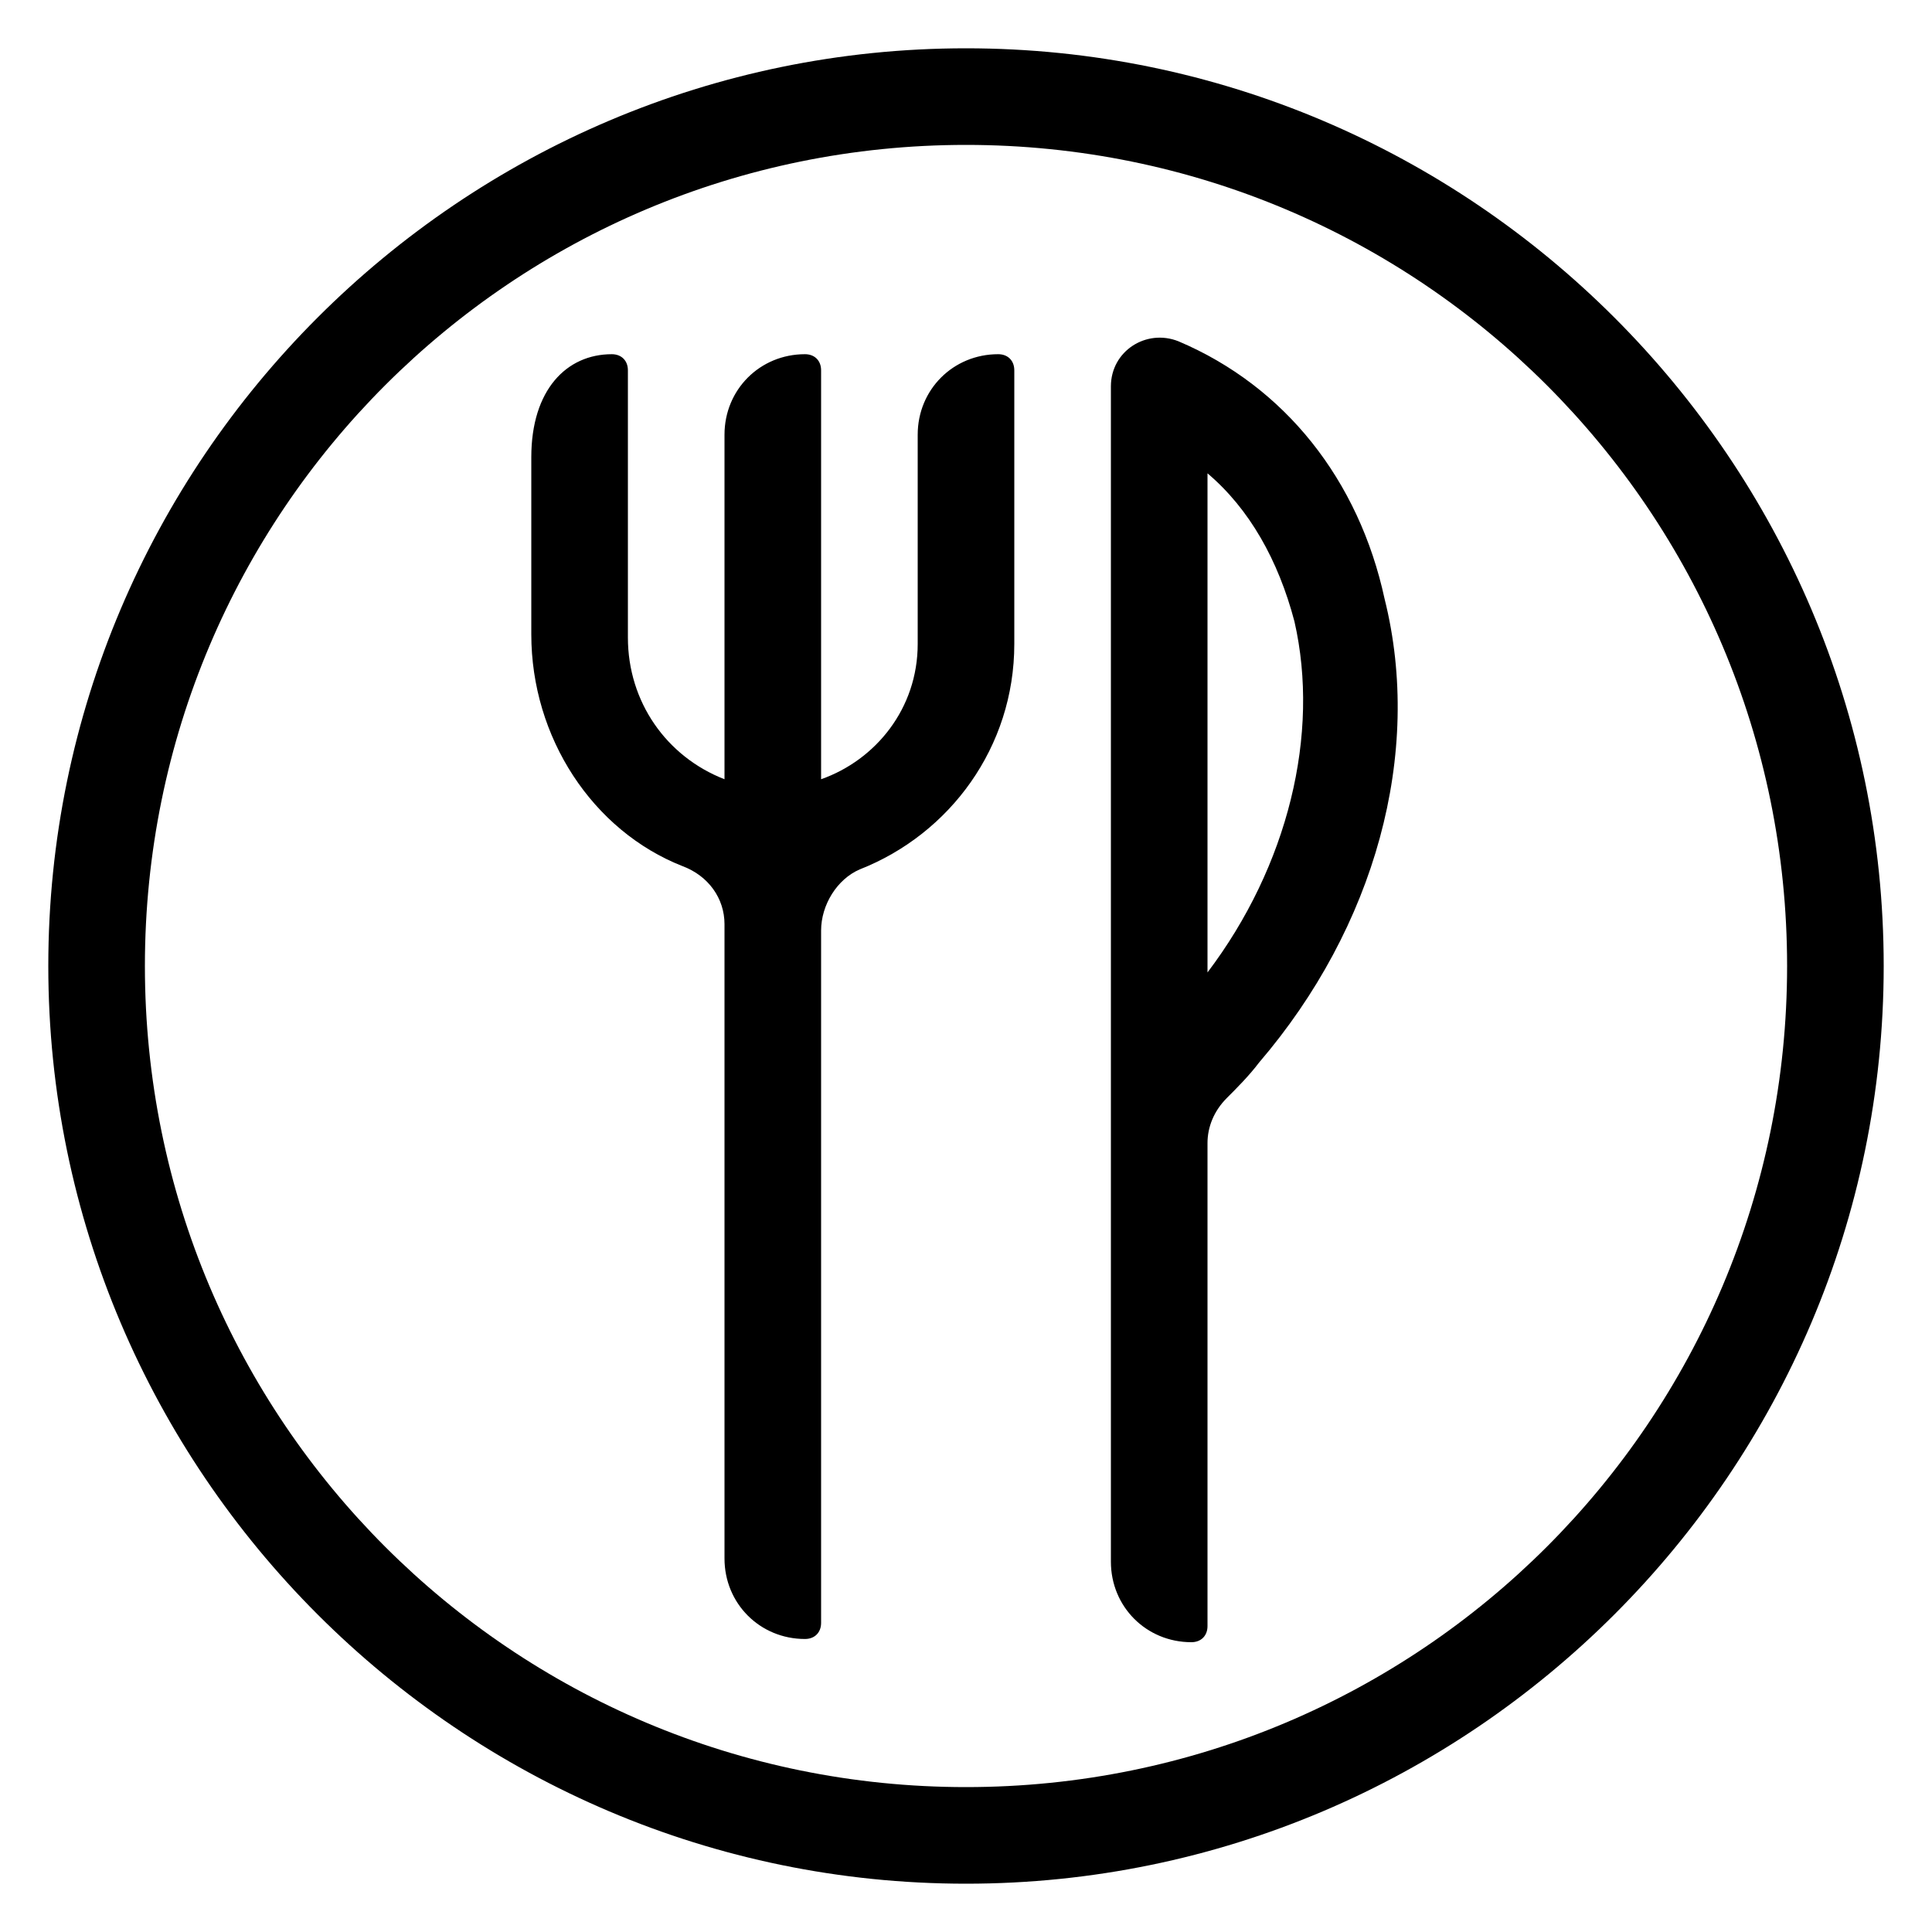 <?xml version="1.0" encoding="utf-8"?>
<!-- Generator: Adobe Illustrator 22.1.0, SVG Export Plug-In . SVG Version: 6.00 Build 0)  -->
<svg version="1.1" id="eps" xmlns="http://www.w3.org/2000/svg" xmlns:xlink="http://www.w3.org/1999/xlink" x="0px" y="0px"
	 viewBox="0 0 60 60" style="enable-background:new 0 0 60 60;" xml:space="preserve">
<g>
	<path d="M30,1.5C14.3,1.5,1.5,14.3,1.5,30S14.3,58.5,30,58.5S58.5,45.7,58.5,30S45.7,1.5,30,1.5z M30,55.5
		C15.9,55.5,4.5,44.1,4.5,30S15.9,4.5,30,4.5S55.5,15.9,55.5,30S44.1,55.5,30,55.5z"/>
	<path d="M36.6,10.6c-1-0.4-2.1,0.3-2.1,1.4v36.5c0,1.4,1.1,2.5,2.5,2.5c0.3,0,0.5-0.2,0.5-0.5v-15c0-0.5,0.2-1,0.6-1.4
		c0.3-0.3,0.7-0.7,1-1.1c3.6-4.2,5.1-9.6,3.9-14.4C42.2,14.9,39.9,12,36.6,10.6z M37.5,30.2V14.7c1.3,1.1,2.2,2.7,2.7,4.6
		C41,22.8,40,26.9,37.5,30.2z"/>
	<path d="M31,11c-1.4,0-2.5,1.1-2.5,2.5V20c0,2-1.3,3.6-3,4.2V11.5c0-0.3-0.2-0.5-0.5-0.5c-1.4,0-2.5,1.1-2.5,2.5v10.7
		c-1.8-0.7-3-2.4-3-4.4v-8.3c0-0.3-0.2-0.5-0.5-0.5c-1.4,0-2.5,1.1-2.5,3.2v5.5c0,3.2,1.9,6.1,4.7,7.2c0.8,0.3,1.3,1,1.3,1.8v19.7
		c0,1.4,1.1,2.5,2.5,2.5c0.3,0,0.5-0.2,0.5-0.5V28.9c0-0.8,0.5-1.6,1.2-1.9c2.8-1.1,4.8-3.8,4.8-7v-8.5C31.5,11.2,31.3,11,31,11z"/>
</g>
</svg>
